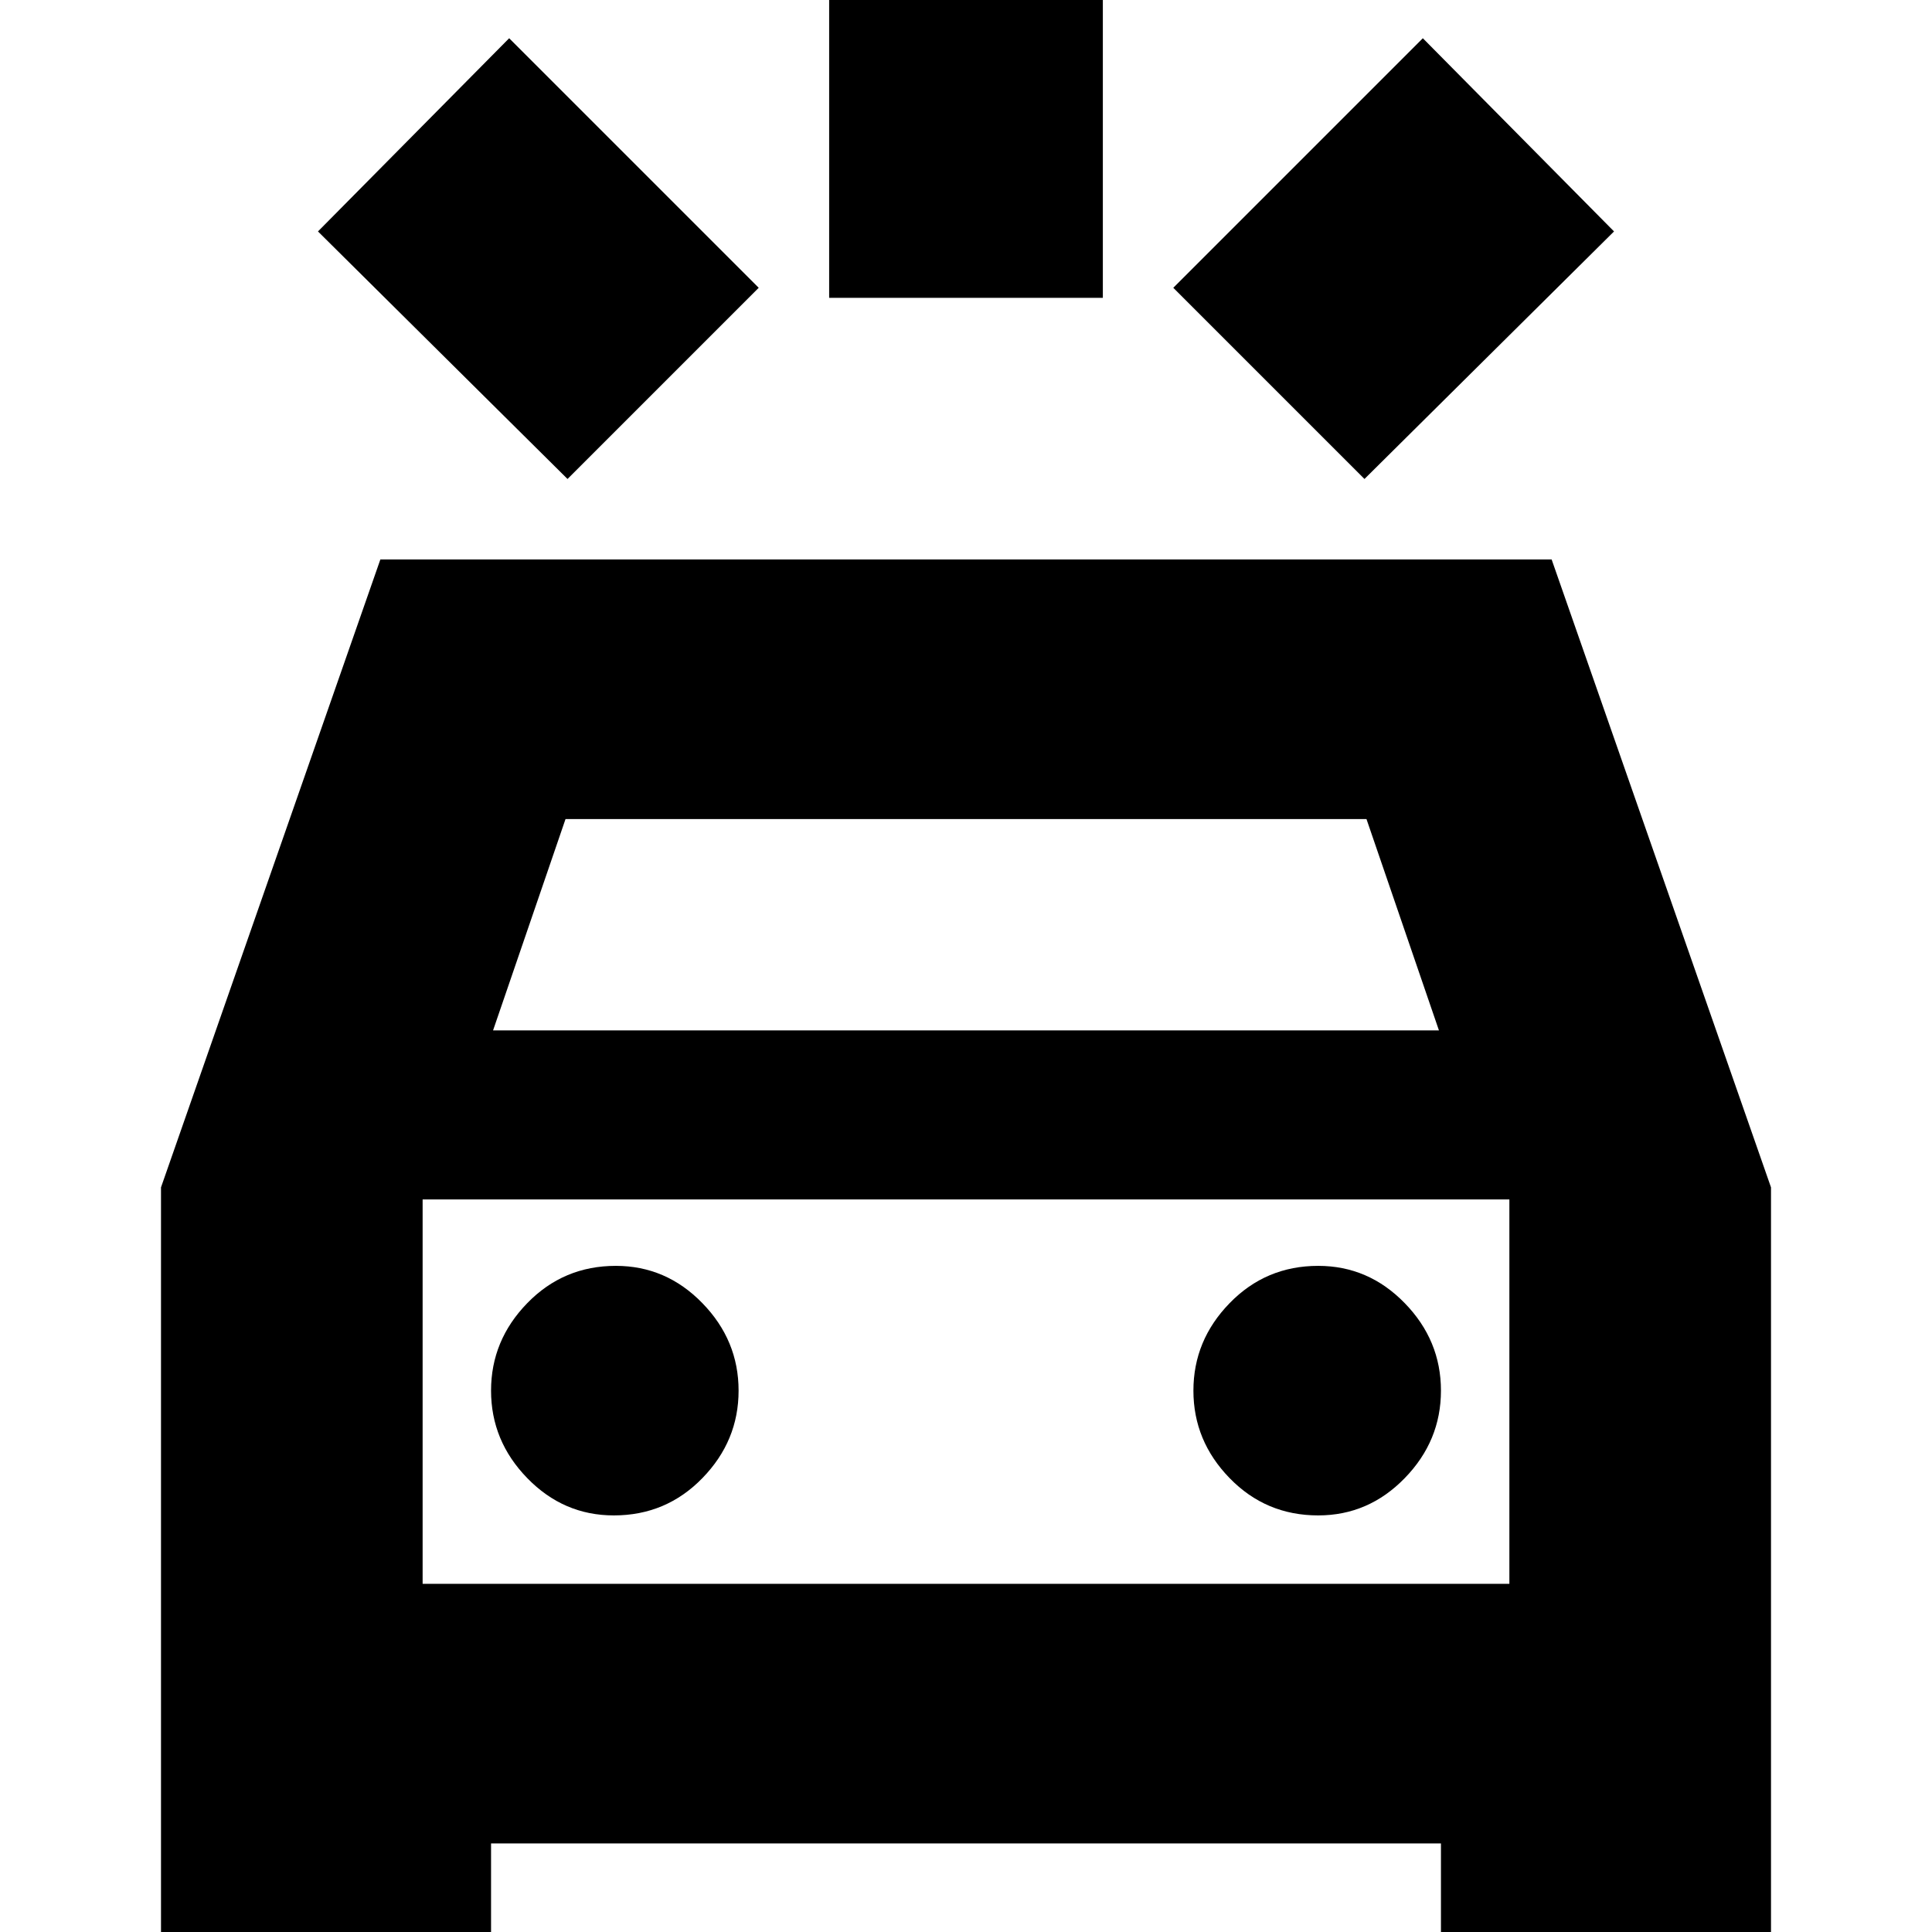 <svg xmlns="http://www.w3.org/2000/svg" height="24" width="24"><path d="M7.05 5.95 3.95 2.875 6.325 0.475 9.425 3.575ZM16.95 5.95 14.575 3.575 17.675 0.475 20.05 2.875ZM10.3 3.7V-0.975H13.7V3.7ZM2 24.9V14.75L4.725 6.95H19.275L22 14.75V24.9H17.9V22.9H6.1V24.9ZM6.125 12.8H17.875L16.975 10.175H7.025ZM5.25 19.675V14.9V19.675ZM7.625 18.825Q8.275 18.825 8.725 18.362Q9.175 17.9 9.175 17.275Q9.175 16.65 8.725 16.188Q8.275 15.725 7.65 15.725Q7 15.725 6.55 16.188Q6.1 16.65 6.1 17.275Q6.1 17.9 6.55 18.362Q7 18.825 7.625 18.825ZM16.375 18.825Q17 18.825 17.45 18.362Q17.9 17.9 17.9 17.275Q17.9 16.65 17.45 16.188Q17 15.725 16.375 15.725Q15.725 15.725 15.275 16.188Q14.825 16.65 14.825 17.275Q14.825 17.9 15.275 18.362Q15.725 18.825 16.375 18.825ZM5.25 19.675H18.75V14.9H5.25Z"/></svg>